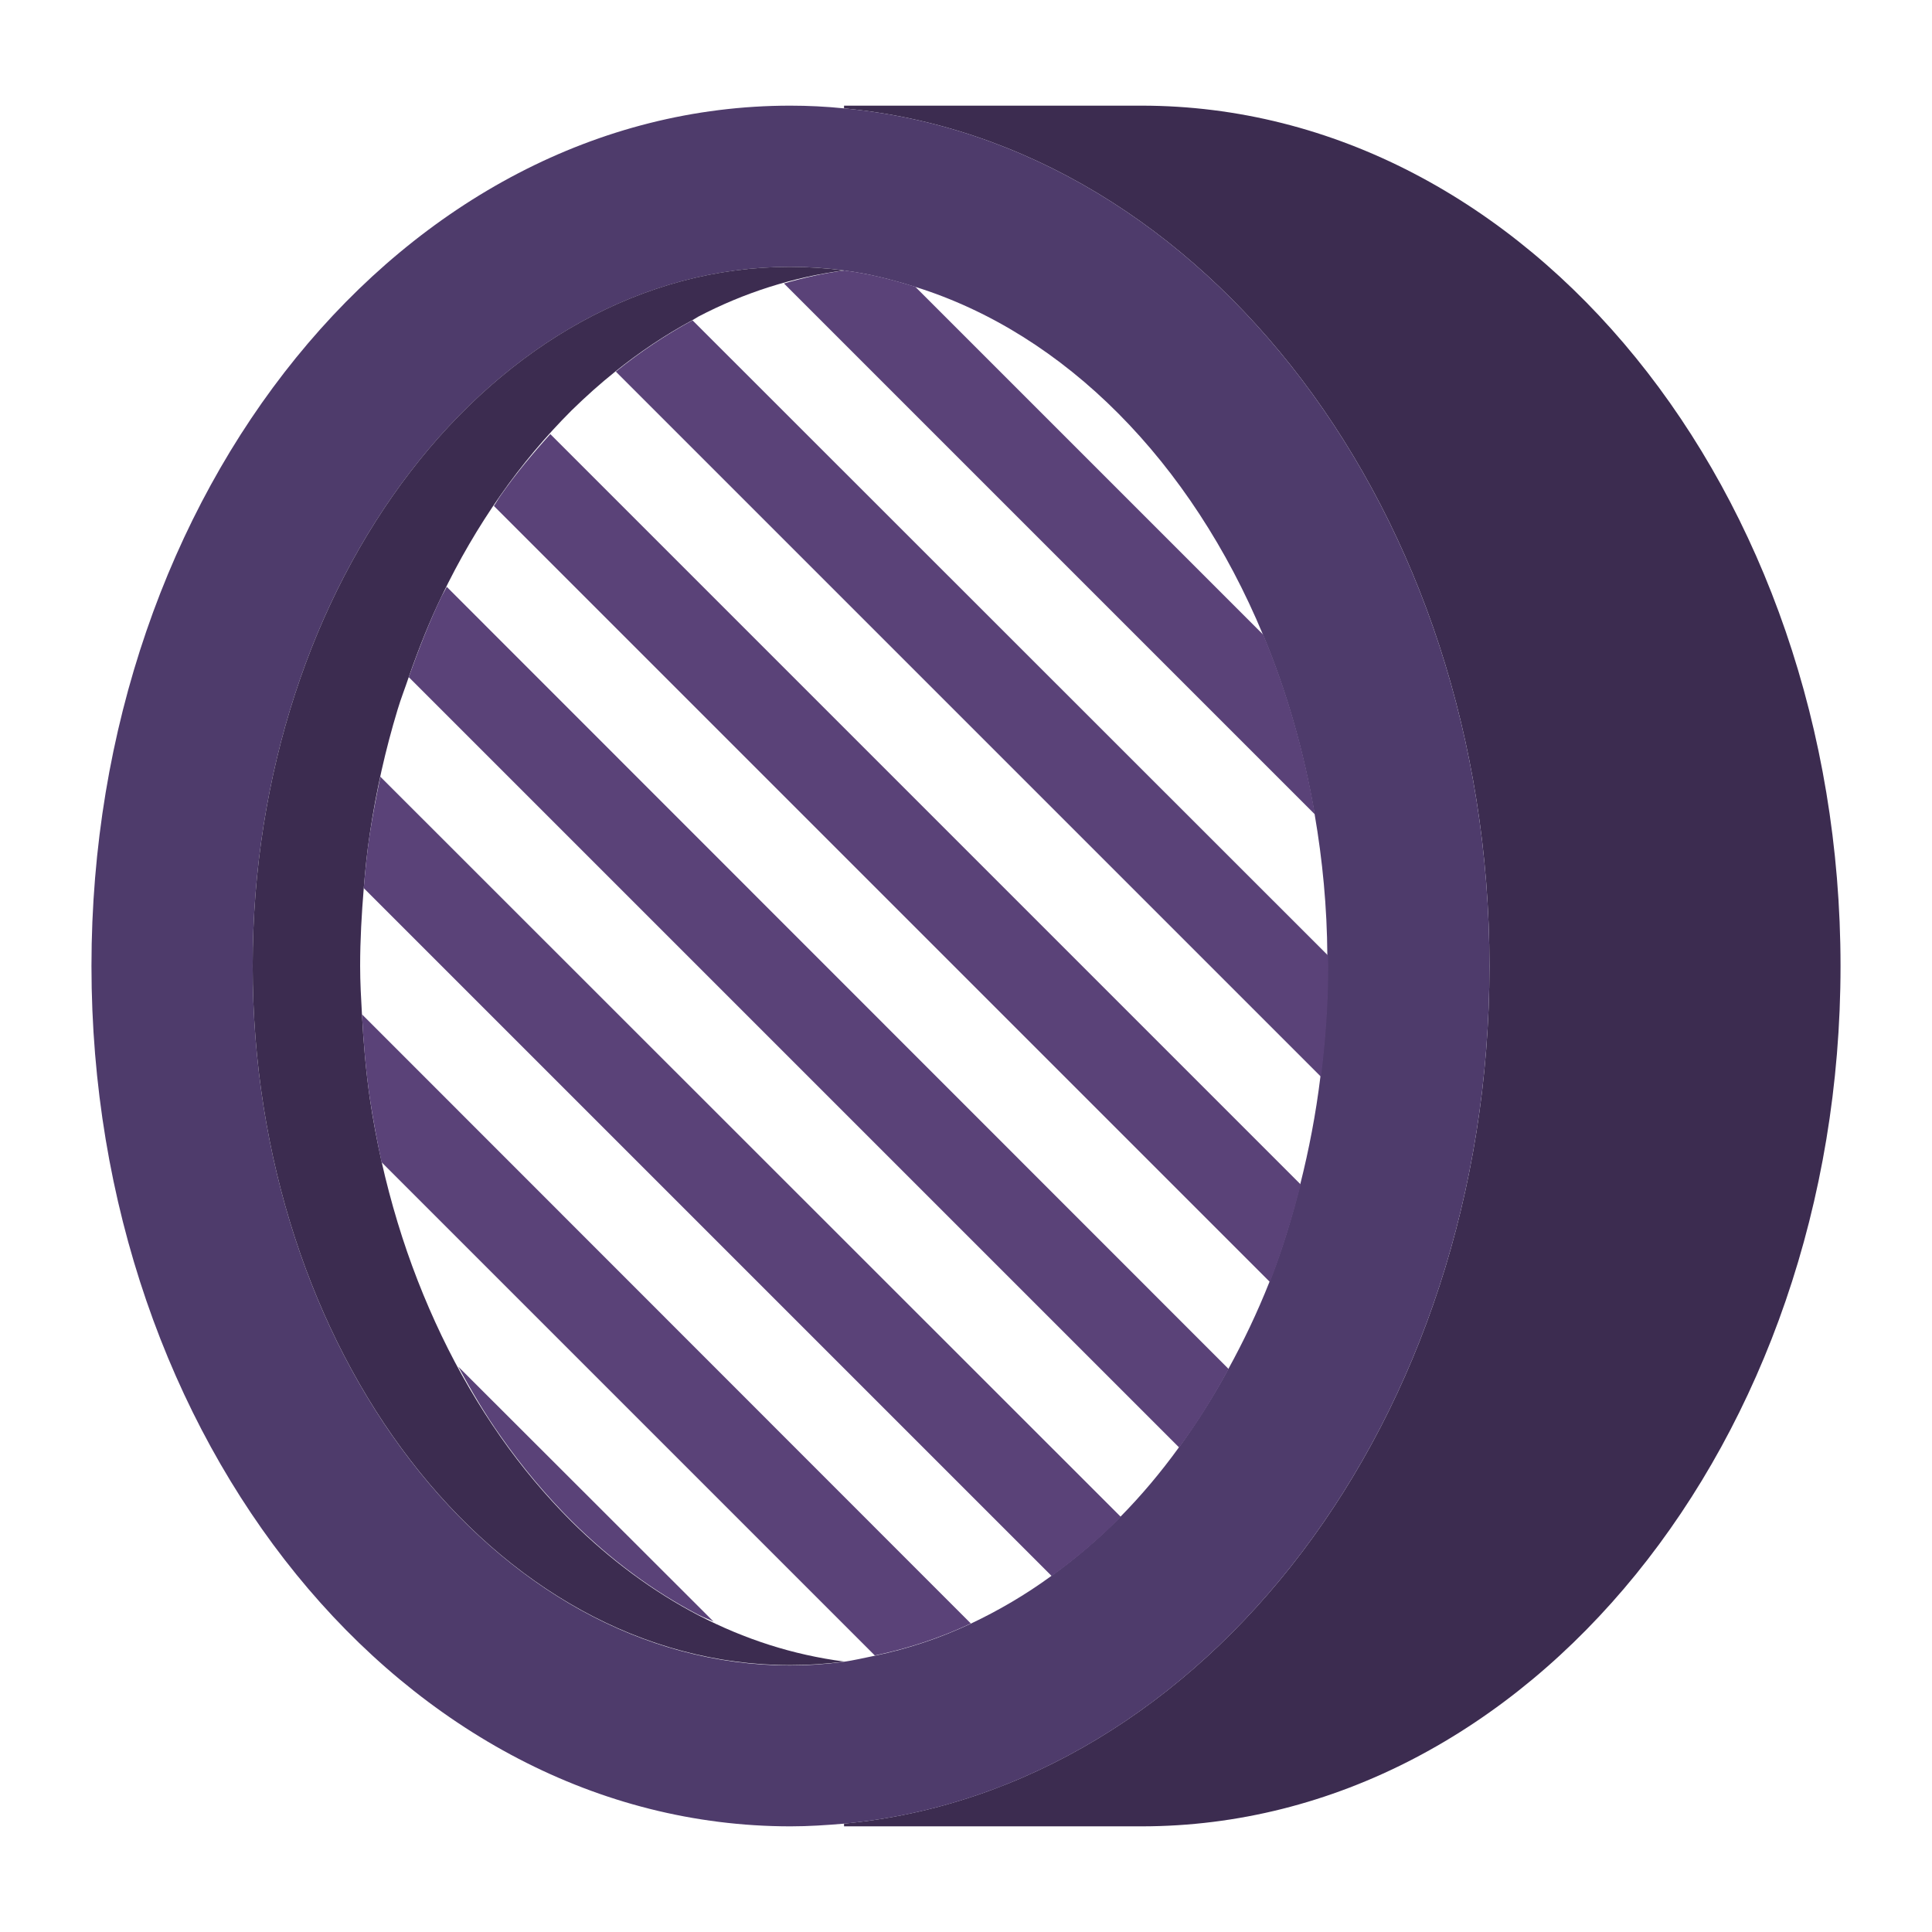 <?xml version="1.0" encoding="utf-8"?>
<!-- Generator: Adobe Illustrator 23.0.6, SVG Export Plug-In . SVG Version: 6.00 Build 0)  -->
<svg version="1.1" id="Layer_1" xmlns="http://www.w3.org/2000/svg" xmlns:xlink="http://www.w3.org/1999/xlink" x="0px" y="0px"
	 viewBox="0 0 64 64" style="enable-background:new 0 0 64 64;" xml:space="preserve">
<style type="text/css">
	.st0{fill:none;}
	.st1{fill:#3C2C50;}
	.st2{fill:#4E3B6B;}
	.st3{fill:#5A4278;}
</style>
<g>
	<path class="st0" d="M18.94,13.6c-0.85,0.85-1.64,1.79-2.36,2.82c0.51-0.73,1.07-1.4,1.65-2.04l24.86,24.86
		c0.29-1.15,0.52-2.35,0.67-3.57L20.4,12.31C19.89,12.71,19.41,13.14,18.94,13.6z"/>
	<path class="st0" d="M18.94,50.4c-0.85-0.85-1.64-1.79-2.36-2.82C17.3,48.61,18.09,49.55,18.94,50.4z"/>
	<path class="st0" d="M30.32,9.5l11.53,11.53C39.47,15.31,35.3,11.05,30.32,9.5z"/>
	<path class="st0" d="M12.25,36.38c0.21,1.42,0.52,2.79,0.92,4.11c0.4,1.32,0.89,2.57,1.46,3.76c0.57,1.19,1.22,2.3,1.94,3.33
		c-0.51-0.72-0.97-1.5-1.4-2.3l8.45,8.45c-0.16-0.08-0.33-0.14-0.49-0.22c1.51,0.79,3.13,1.31,4.82,1.53
		c0.35-0.05,0.69-0.13,1.03-0.2L12.65,38.5C12.49,37.81,12.36,37.1,12.25,36.38z"/>
	<path class="st0" d="M16.58,16.42c-0.72,1.03-1.37,2.14-1.94,3.33c0.05-0.11,0.11-0.2,0.16-0.31l25.91,25.91
		c0.5-0.92,0.96-1.87,1.36-2.88L16.36,16.76C16.44,16.65,16.5,16.53,16.58,16.42z"/>
	<path class="st0" d="M11.93,32c0,0.54,0.03,1.07,0.06,1.6l20.18,20.18c0.93-0.43,1.82-0.96,2.67-1.58L12.05,29.42
		C11.98,30.27,11.93,31.13,11.93,32z"/>
	<path class="st0" d="M13.17,23.51c-0.4,1.32-0.71,2.69-0.92,4.11c0.09-0.64,0.22-1.27,0.35-1.89l24.52,24.52
		c0.69-0.7,1.34-1.47,1.94-2.3L13.55,22.43C13.42,22.79,13.29,23.14,13.17,23.51z"/>
	<path class="st0" d="M23.15,10.49c-0.07,0.04-0.13,0.08-0.2,0.12l21.04,21.04c-0.02-1.6-0.17-3.16-0.42-4.67l-17.6-17.6
		c0.66-0.19,1.32-0.34,2-0.43C26.28,9.18,24.66,9.7,23.15,10.49z"/>
	<path class="st1" d="M60.97,32c0-15.74-10.37-28.5-23.16-28.5h-9.85v0.09C39.92,4.71,49.34,17,49.34,32
		c0,15-9.42,27.29-21.38,28.41v0.09h9.85C50.61,60.5,60.97,47.74,60.97,32z"/>
	<path class="st2" d="M49.34,32c0-15-9.42-27.29-21.38-28.41c-0.59-0.06-1.18-0.09-1.78-0.09C13.39,3.5,3.03,16.26,3.03,32
		c0,15.74,10.37,28.5,23.16,28.5c0.6,0,1.19-0.04,1.78-0.09C39.92,59.29,49.34,47,49.34,32z M8.37,32
		c0-12.77,7.99-23.16,17.81-23.16c0.6,0,1.2,0.04,1.78,0.12c0.8,0.1,1.58,0.3,2.35,0.54c4.98,1.55,9.15,5.81,11.53,11.53
		c0.77,1.85,1.35,3.84,1.71,5.95c0.26,1.51,0.41,3.07,0.42,4.67c0,0.12,0.01,0.23,0.01,0.35c0,1.25-0.09,2.47-0.24,3.67
		c-0.15,1.23-0.38,2.42-0.67,3.57c-0.28,1.11-0.61,2.2-1.02,3.23c-0.4,1.01-0.86,1.97-1.36,2.88c-0.5,0.92-1.05,1.79-1.64,2.6
		c-0.6,0.83-1.25,1.6-1.94,2.3c-0.72,0.73-1.49,1.38-2.29,1.96c-0.85,0.62-1.74,1.14-2.67,1.58c-1.02,0.48-2.08,0.83-3.18,1.06
		c-0.34,0.07-0.68,0.15-1.03,0.2c-0.59,0.08-1.18,0.12-1.78,0.12C16.36,55.16,8.37,44.77,8.37,32z"/>
	<path class="st1" d="M26.18,55.16c0.6,0,1.2-0.04,1.78-0.12c-1.69-0.22-3.3-0.74-4.82-1.53c-1.51-0.79-2.93-1.84-4.21-3.11
		c-0.85-0.85-1.64-1.79-2.36-2.82c-0.72-1.03-1.37-2.14-1.94-3.33c-0.57-1.19-1.06-2.44-1.46-3.76c-0.4-1.32-0.71-2.69-0.92-4.11
		c-0.13-0.91-0.21-1.84-0.26-2.78c-0.03-0.53-0.06-1.06-0.06-1.6c0-0.87,0.05-1.73,0.12-2.58c0.05-0.61,0.11-1.21,0.2-1.8
		c0.21-1.42,0.52-2.79,0.92-4.11c0.11-0.37,0.25-0.72,0.37-1.08c0.32-0.92,0.68-1.83,1.09-2.68c0.57-1.19,1.22-2.3,1.94-3.33
		c0.72-1.03,1.51-1.97,2.36-2.82c0.47-0.46,0.95-0.89,1.45-1.29c0.81-0.65,1.66-1.22,2.55-1.7c0.07-0.04,0.13-0.08,0.2-0.12
		c1.51-0.79,3.13-1.31,4.82-1.53c-0.59-0.08-1.18-0.12-1.78-0.12C16.36,8.84,8.37,19.23,8.37,32S16.36,55.16,26.18,55.16z"/>
	<path class="st3" d="M43.56,26.98c-0.36-2.11-0.94-4.1-1.71-5.95L30.32,9.5c-0.77-0.24-1.55-0.44-2.35-0.54
		c-0.68,0.09-1.35,0.24-2,0.43L43.56,26.98z"/>
	<path class="st3" d="M20.4,12.31l23.36,23.36c0.15-1.2,0.24-2.42,0.24-3.67c0-0.12-0.01-0.23-0.01-0.35L22.94,10.61
		C22.06,11.09,21.2,11.66,20.4,12.31z"/>
	<path class="st3" d="M16.58,16.42c-0.08,0.11-0.14,0.23-0.22,0.34l25.71,25.71c0.4-1.03,0.73-2.11,1.02-3.23L18.23,14.38
		C17.65,15.02,17.09,15.69,16.58,16.42z"/>
	<path class="st3" d="M14.63,19.75c-0.41,0.85-0.76,1.76-1.09,2.68l25.52,25.52c0.6-0.81,1.14-1.68,1.64-2.6L14.8,19.44
		C14.75,19.54,14.69,19.64,14.63,19.75z"/>
	<path class="st3" d="M12.25,27.62c-0.09,0.59-0.15,1.2-0.2,1.8l22.79,22.79c0.8-0.58,1.57-1.23,2.29-1.96L12.6,25.73
		C12.47,26.35,12.35,26.98,12.25,27.62z"/>
	<path class="st3" d="M12.25,36.38c0.11,0.72,0.24,1.42,0.39,2.12l16.34,16.34c1.1-0.23,2.16-0.58,3.18-1.06L11.99,33.6
		C12.04,34.54,12.12,35.48,12.25,36.38z"/>
	<path class="st3" d="M15.18,45.27c0.43,0.8,0.89,1.58,1.4,2.3c0.72,1.03,1.51,1.97,2.36,2.82c1.28,1.27,2.69,2.32,4.21,3.11
		c0.16,0.08,0.33,0.14,0.49,0.22L15.18,45.27z"/>
</g>
</svg>
